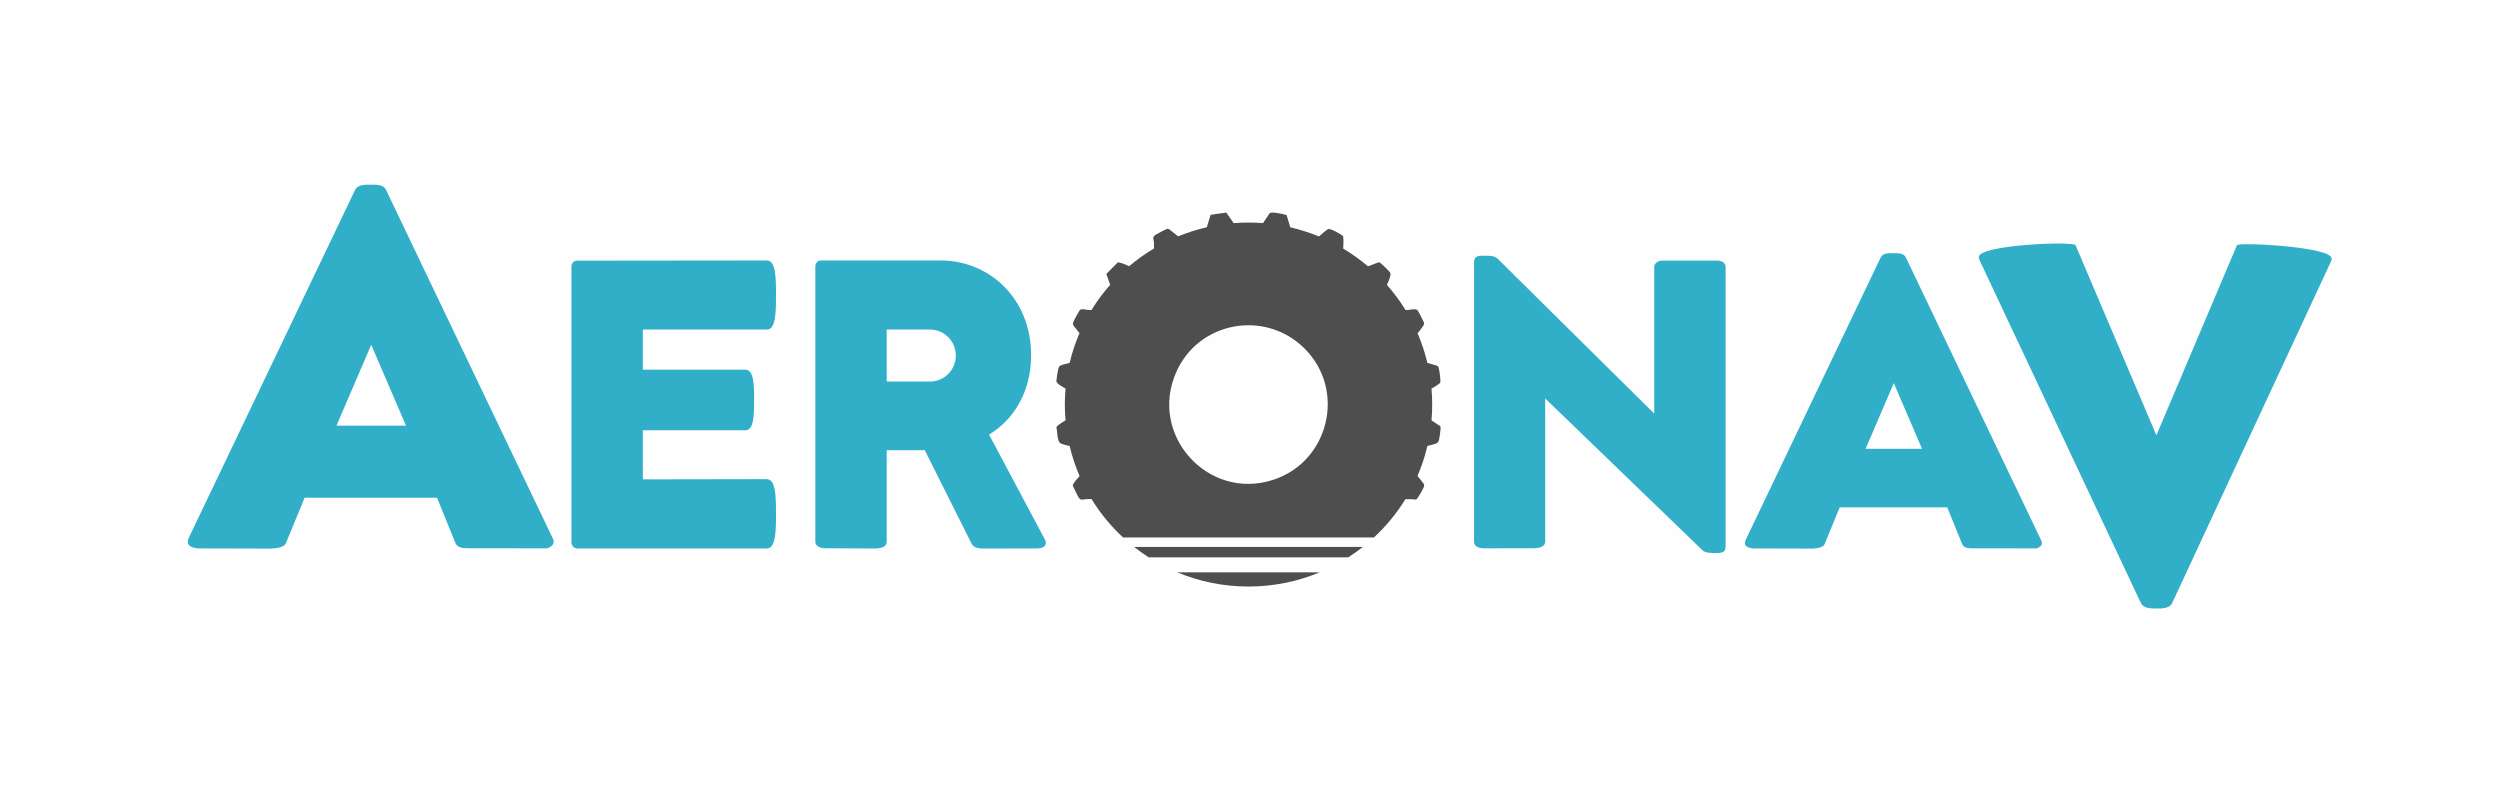 <?xml version="1.0" encoding="UTF-8"?>
<!DOCTYPE svg PUBLIC "-//W3C//DTD SVG 1.1//EN" "http://www.w3.org/Graphics/SVG/1.1/DTD/svg11.dtd">
<!-- Creator: CorelDRAW -->
<svg xmlns="http://www.w3.org/2000/svg" xml:space="preserve" width="180mm" height="57.276mm" version="1.1" style="shape-rendering:geometricPrecision; text-rendering:geometricPrecision; image-rendering:optimizeQuality; fill-rule:evenodd; clip-rule:evenodd"
viewBox="0 0 17934.4 5706.77"
 xmlns:xlink="http://www.w3.org/1999/xlink"
 xmlns:xodm="http://www.corel.com/coreldraw/odm/2003">
 <defs>
  <style type="text/css">
   <![CDATA[
    .fil2 {fill:#4E4E4E}
    .fil0 {fill:#FEFEFE;fill-rule:nonzero}
    .fil1 {fill:#32AFC8;fill-rule:nonzero}
   ]]>
  </style>
 </defs>
 <g id="Capa_x0020_1">
  <rect class="fil0" x="-0" y="-0" width="17934.41" height="5706.77"/>
  <path class="fil1" d="M6360.99 3886.63l0 -656.79 273.04 0 337.31 673.09c13.32,26.61 54.13,32.35 80.95,32.28l382.21 -0.77c26.32,-0.07 68.26,-5.46 68.26,-40.18 0,-7.63 -3.07,-16.32 -7.62,-25.51l-399.98 -751.01c179.33,-107.51 301.66,-310.3 301.66,-568.61 0,-413.16 -304.69,-680.67 -649.13,-680.67l-858.54 0c-22.39,0 -40.24,19.35 -40.24,43.27l0 1974.9c0,34.92 41.01,46.41 69.33,46.48l359.09 1.62c31.23,0.14 83.66,-7.22 83.66,-48.1zm9110.46 478.79c39.19,0 93.07,-0.32 111.17,-39.26l1136.13 -2443.54c4.13,-8.92 7.7,-18.69 7.7,-28.34 0,-84.79 -669.27,-118.22 -679.03,-95.13l-577.93 1363.53 -579.88 -1363.53c-12.86,-30.41 -694.55,-3.36 -694.55,85.18 0,7.7 4.33,19.07 9.63,30.2l1153.54 2451.63c17.79,37.69 68.18,39.26 113.2,39.26zm-3164.2 -398.33c37.74,0 71.86,0 71.86,-45.8l0 -2006.45c0,-31.32 -32.35,-45.24 -58.7,-45.24l-397.68 0c-31.44,0 -55.67,21.99 -55.67,45.24l0 1052.13 -1125.52 -1113.27c-22.42,-19.39 -58.07,-19.39 -94.26,-19.39 -37.17,0 -72.82,0 -72.82,44.81l0 2007.52c0,35.35 39.77,46.71 68.9,46.91l360 -0.5c31.18,-0.06 81.58,-7.76 81.58,-47.96l0 -1026.66 1128.61 1089.35c20.86,19.32 58.05,19.32 93.69,19.32zm698.4 -31.51c44.11,-3 75.11,-11.6 83.54,-32.07l108.67 -264.26 771.13 0 107.16 264.26c9.91,24.04 38.92,29.84 61.83,29.88l472.85 0.68c23.23,-8.4 37.1,-20.67 37.1,-38.28 0,-6.19 -1.04,-13.39 -5.71,-21.15l-970.48 -2028.49c-14.93,-29.86 -51.44,-29.86 -89.07,-29.86 -37.63,0 -75.2,0 -90.64,29.86l-968.93 2026.98c-4.15,9.28 -5.71,16.48 -5.71,22.67 0,23.88 22.64,34.44 58.51,38.6l429.74 1.2zm580.14 -1186.95l202.43 470.82 -404.92 0 202.49 -470.82zm-11637.32 1186.95c54.34,-3.7 92.51,-14.31 102.91,-39.53l133.87 -325.53 949.92 0 132.04 325.53c12.2,29.61 47.93,36.78 76.15,36.85l582.51 0.83c28.61,-10.33 45.71,-25.49 45.71,-47.18 0,-7.61 -1.29,-16.48 -7.01,-26.05l-1195.53 -2498.85c-18.38,-36.77 -63.4,-36.77 -109.74,-36.77 -46.35,0 -92.65,0 -111.68,36.77l-1193.58 2497.01c-5.1,11.42 -7.01,20.29 -7.01,27.9 0,29.43 27.9,42.44 72.08,47.57l529.37 1.46zm714.65 -1462.18l249.38 580.01 -498.81 0 249.43 -580.01zm1476.65 1461.1l1361.38 0c64.21,0 65.72,-125.33 65.72,-247.61 0,-125.34 -1.51,-249.66 -67.25,-249.66l-888.06 1.51 0 -352.05 735.73 0c61.14,0 62.67,-109.03 62.67,-218.07 0,-107.5 -1.53,-216.53 -62.67,-216.53l-735.73 0 0 -287.88 889.6 0c64.21,0 65.72,-123.8 65.72,-249.16 0,-124.32 -1.51,-246.58 -65.72,-246.58l-1361.38 1.51c-22.42,0 -40.25,17.83 -40.25,41.79l0 1979.4c0,22.42 17.83,43.32 40.25,43.32zm2531.51 -1197.35l-310.29 0 0 -372.96 310.29 0c102.87,0 185.43,83.54 185.43,186.49 0,102.94 -82.56,186.47 -185.43,186.47z"/>
  <path class="fil2" d="M8956.09 4207.68c181.31,0 354.12,-36.34 511.4,-102.03l-1022.58 0c157.21,65.62 329.88,102.03 511.18,102.03zm716.02 -209.44c36.13,-23.24 71.15,-48.18 104.76,-74.72l-1641.27 0c33.61,26.53 68.56,51.47 104.69,74.72l1431.82 0zm183.96 -142.51c87.25,-80.8 163.44,-173.17 225.97,-274.71 25.56,-0.21 50.91,-0.49 75.84,3.08 11.55,-3.22 54.76,-82.21 57.91,-94.88 1.12,-7.35 1.12,-13.66 -3.15,-20.03l-43.77 -55.18c29.62,-68.84 53.57,-140.76 71.01,-215.05 25.21,-6.24 47.89,-11.77 57.07,-15.33 9.52,-3.16 20.03,-9.46 23.18,-18.98 5.32,-12.6 12.67,-68.48 13.73,-83.26 1.05,-8.41 2.09,-17.86 -3.16,-25.29l-61.55 -40.4c3.3,-37.6 5.04,-75.69 5.04,-114.21 0,-38.23 -1.81,-76.12 -5.04,-113.51 30.54,-18.13 59.1,-35.29 62.61,-42.71 5.25,-12.67 -6.31,-92.71 -11.63,-108.54 -3.15,-7.42 -7.35,-12.67 -15.75,-14.78l-64.77 -18.41c-17.37,-73.53 -40.97,-144.6 -70.31,-212.81 11.7,-13.51 22.76,-27.1 31.79,-40.61 7.35,-11.63 16.88,-20.03 14.71,-34.8 -2.1,-7.35 -43.2,-88.52 -48.46,-91.66 -18.97,-11.63 -50.56,0 -71.63,0l-12.89 0.35c-39.28,-63.8 -83.95,-124.02 -133.39,-180.03 14.99,-33.69 29.26,-66.46 25.07,-82.71 -1.06,-4.26 -5.25,-9.53 -7.35,-12.67 -5.25,-7.35 -59.03,-59.03 -64.28,-62.18 -4.2,-3.15 -8.41,-5.25 -13.73,-4.2l-75.83 28.23c-55.47,-46.99 -114.77,-89.63 -177.59,-127.1 2.03,-29.97 3.37,-60.02 -0.49,-89.78 -15.82,-13.65 -90.68,-55.81 -107.49,-50.56 -13.02,7 -39.36,30.46 -65.83,53.3 -66.03,-27.17 -134.8,-49.3 -205.74,-65.69l-26.67 -87.74c-21.08,-6.31 -105.39,-26.33 -121.22,-13.66l-47.76 71.43c-34.45,-2.73 -69.26,-4.07 -104.42,-4.07 -35.85,0 -71.28,1.4 -106.43,4.2l-52.24 -75.76c0,0 0,0 -112.75,15.75l-27.45 89.56c-70.86,16.32 -139.42,38.3 -205.39,65.4l-62.25 -49.58c-6.3,-5.25 -13.65,-5.25 -21.07,-3.15 -4.2,1.06 -73.74,37.95 -80.04,42.16 -25.36,17.92 -11.63,29.48 -10.58,51.61 0,15.12 0.42,30.25 0.85,45.37 -63.24,37.67 -122.97,80.32 -178.71,127.59 -24.16,-11.07 -48.32,-21.99 -67.65,-25.43 -4.19,-1.05 -9.52,-3.15 -13.72,-2.1 0,0 0,0 -82.21,83.27l27.59 77.59c-49.65,56.3 -94.67,116.8 -134.1,181.02l-18.84 -0.42c-18.97,0 -42.16,-10.57 -61.13,-2.1 -7.42,3.15 -50.63,84.31 -52.74,94.81 -2.1,8.41 2.1,15.83 6.38,23.19l40.4 50.14c-29.48,68.41 -53.29,139.77 -70.72,213.58 -29.48,7 -59.1,14.57 -68.77,20.79 -7.35,4.2 -10.57,12.67 -12.67,21.08 -3.15,11.62 -13.66,75.9 -13.66,86.41 0,8.47 4.2,13.72 9.46,18.97 9.04,9.04 31.79,22.98 56.09,37.6 -3.23,37.39 -5.04,75.15 -5.04,113.38 0,38.31 1.81,76.19 5.04,113.65 -32.49,20.03 -62.96,39.57 -65.55,50.49 8.41,29.48 3.16,101.12 30.54,114.84 13.79,7.35 38.51,13.17 64.42,18.91 17.51,74.65 41.59,146.84 71.42,215.96 -17.23,18.77 -34.1,37.6 -44.18,54.9 -3.16,4.2 -5.26,8.48 -4.2,14.78 1.05,5.25 36.91,78.01 42.16,84.31 17.92,25.28 29.55,11.56 51.68,11.56l39.91 -1.13c62.6,102.03 139.07,194.82 226.53,275.97l1799.6 0zm-498.03 -1356.05c-282.41,-280.25 -758.73,-194.95 -920,169.68 -200.21,451.03 228.7,926.3 696.61,772.45 400.42,-130.67 523.72,-643.9 223.38,-942.13z"/>
 </g>
</svg>
